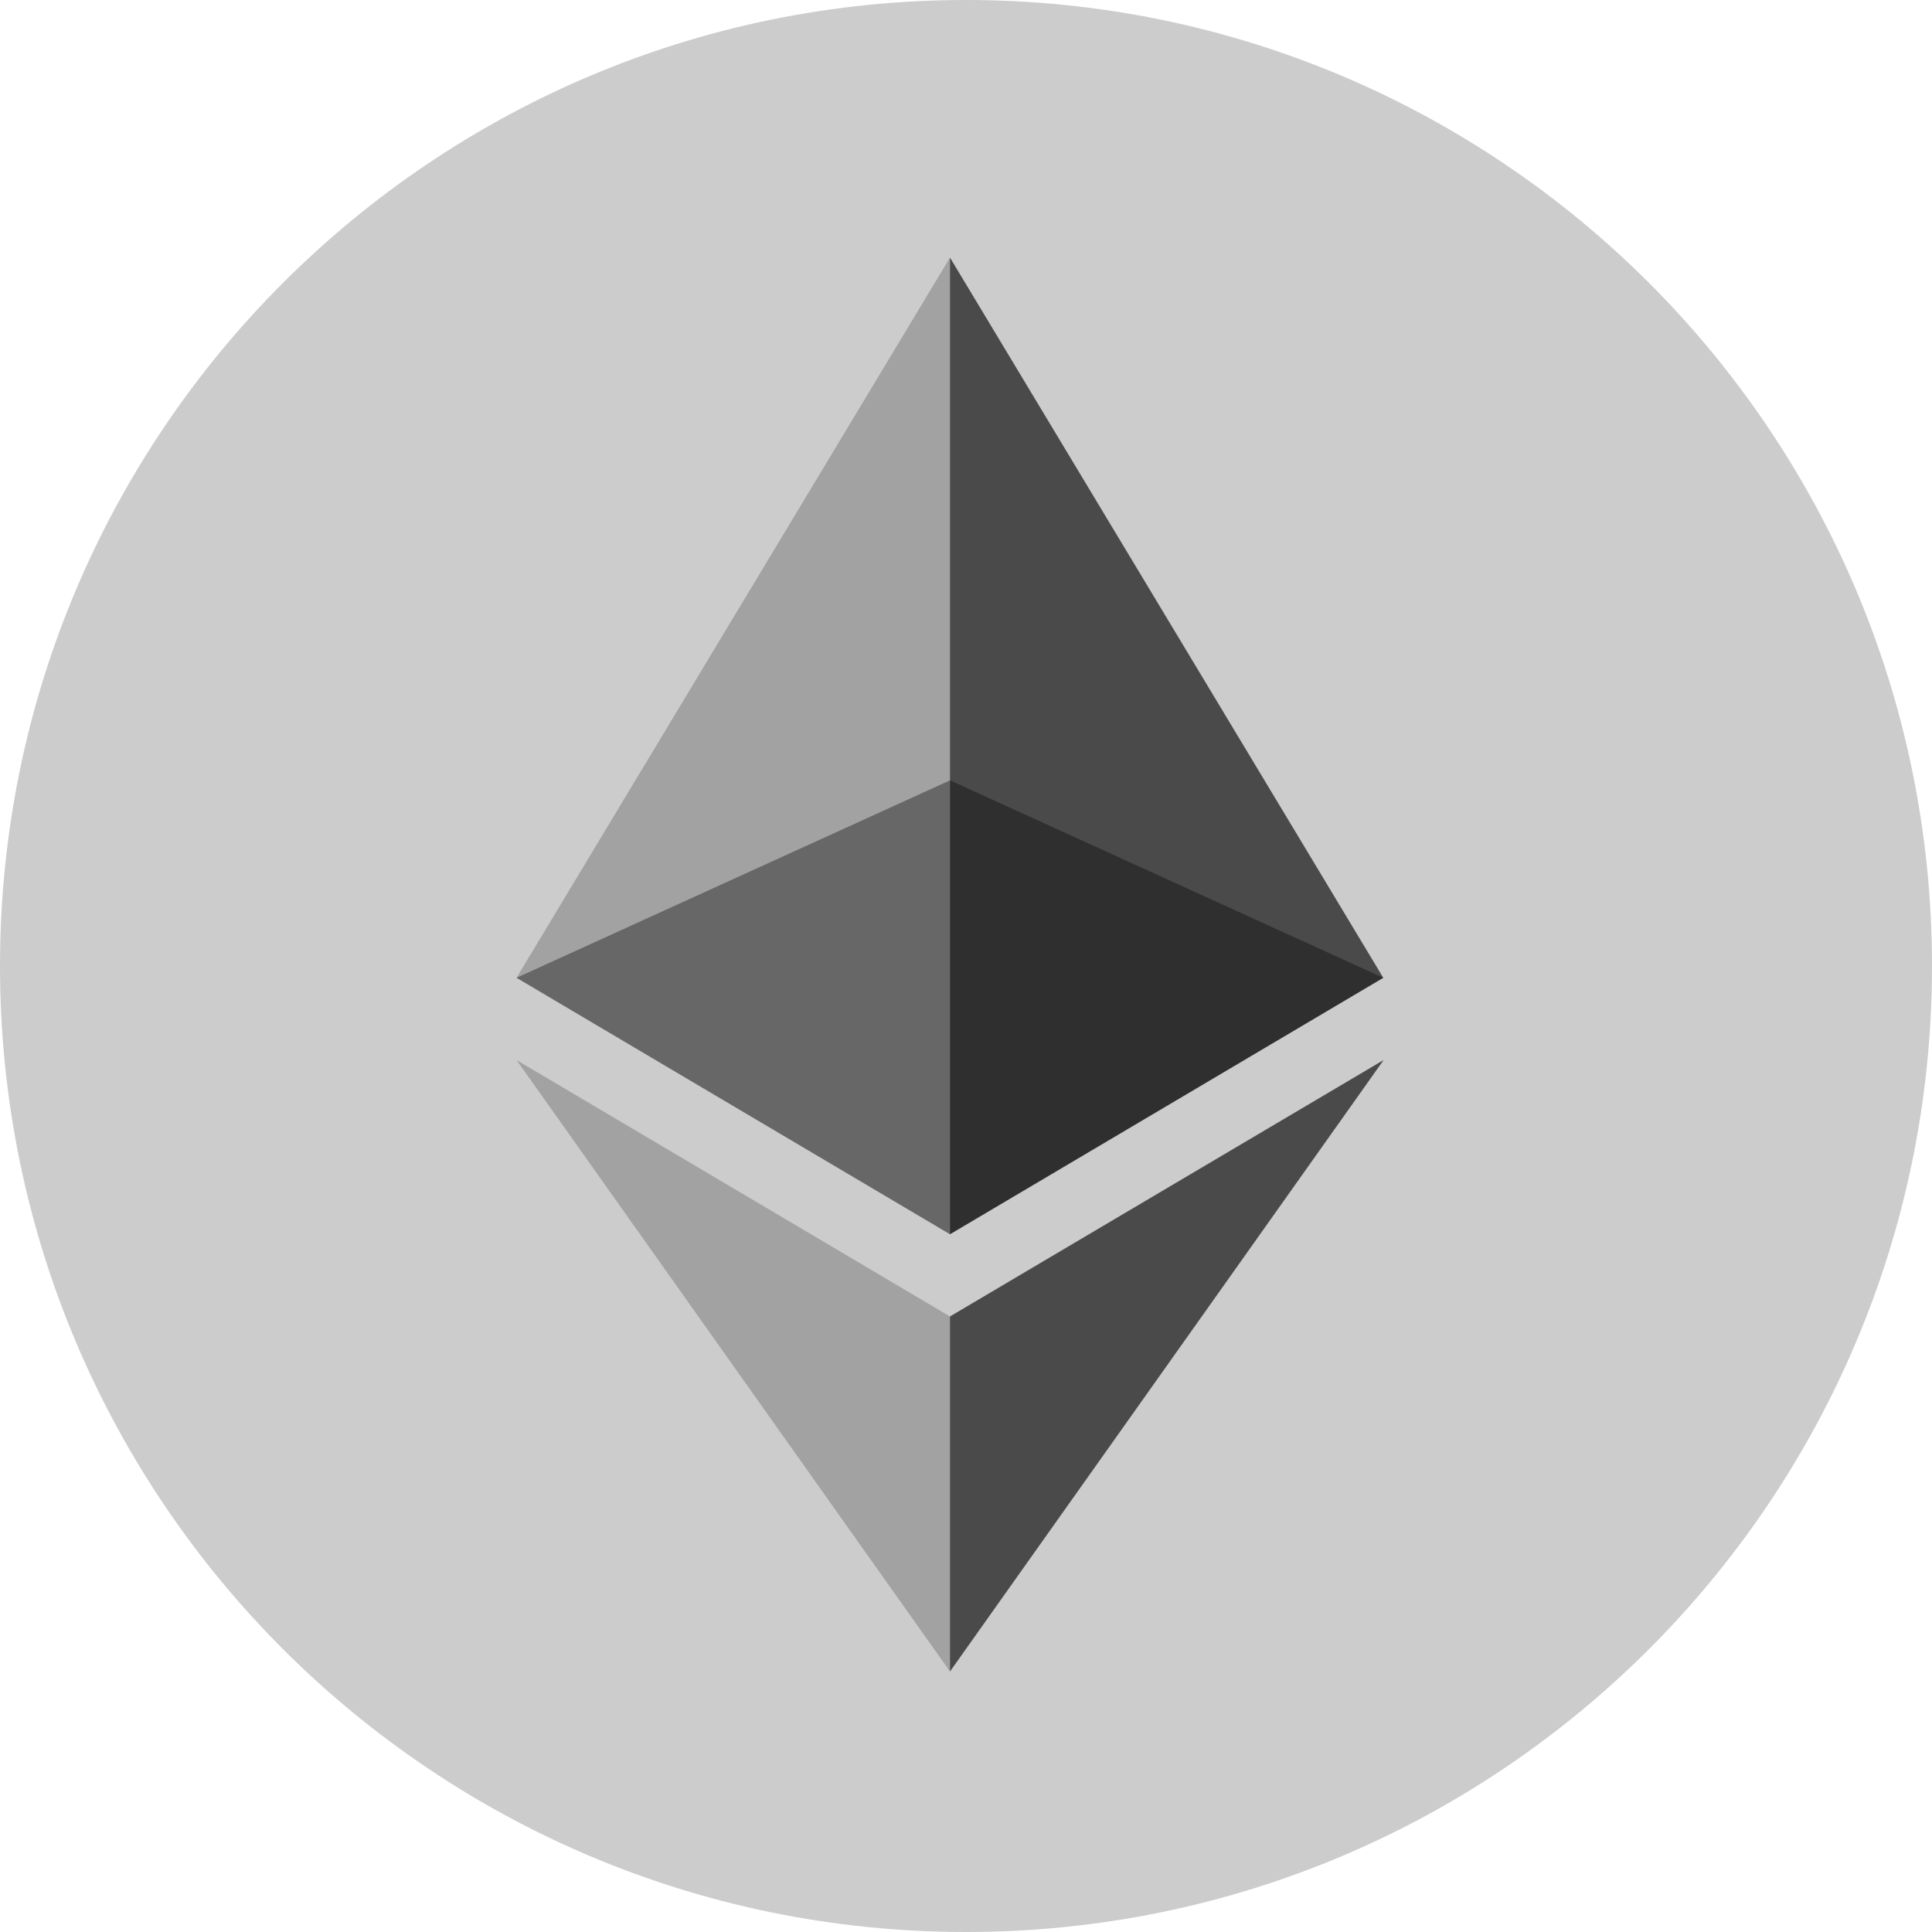 <svg width="48" height="48" viewBox="0 0 48 48" fill="none" xmlns="http://www.w3.org/2000/svg">
<g clip-path="url(#clip0_65_349)">
<path d="M24 48C37.255 48 48 37.255 48 24C48 10.745 37.255 0 24 0C10.745 0 0 10.745 0 24C0 37.255 10.745 48 24 48Z" fill="#CCCCCC"/>
<g clip-path="url(#clip1_65_349)">
<g opacity="0.6">
<path opacity="0.6" d="M23.602 19.388L12.833 24.293L23.602 30.664L34.367 24.293L23.602 19.388Z" fill="#010101"/>
</g>
<g opacity="0.45">
<path opacity="0.45" d="M12.833 24.293L23.602 30.664V6.4L12.833 24.293Z" fill="#010101"/>
</g>
<g opacity="0.8">
<path opacity="0.8" d="M23.602 6.4V30.664L34.367 24.293L23.602 6.4Z" fill="#010101"/>
</g>
<g opacity="0.45">
<path opacity="0.45" d="M12.833 26.336L23.602 41.528V32.707L12.833 26.336Z" fill="#010101"/>
</g>
<g opacity="0.8">
<path opacity="0.8" d="M23.602 32.707V41.528L34.376 26.336L23.602 32.707Z" fill="#010101"/>
</g>
</g>
</g>
<defs>
<clipPath id="clip0_65_349">
<rect width="48" height="48" fill="white"/>
</clipPath>
<clipPath id="clip1_65_349">
<rect width="23.2" height="36" fill="white" transform="translate(12 6.4)"/>
</clipPath>
</defs>
</svg>
